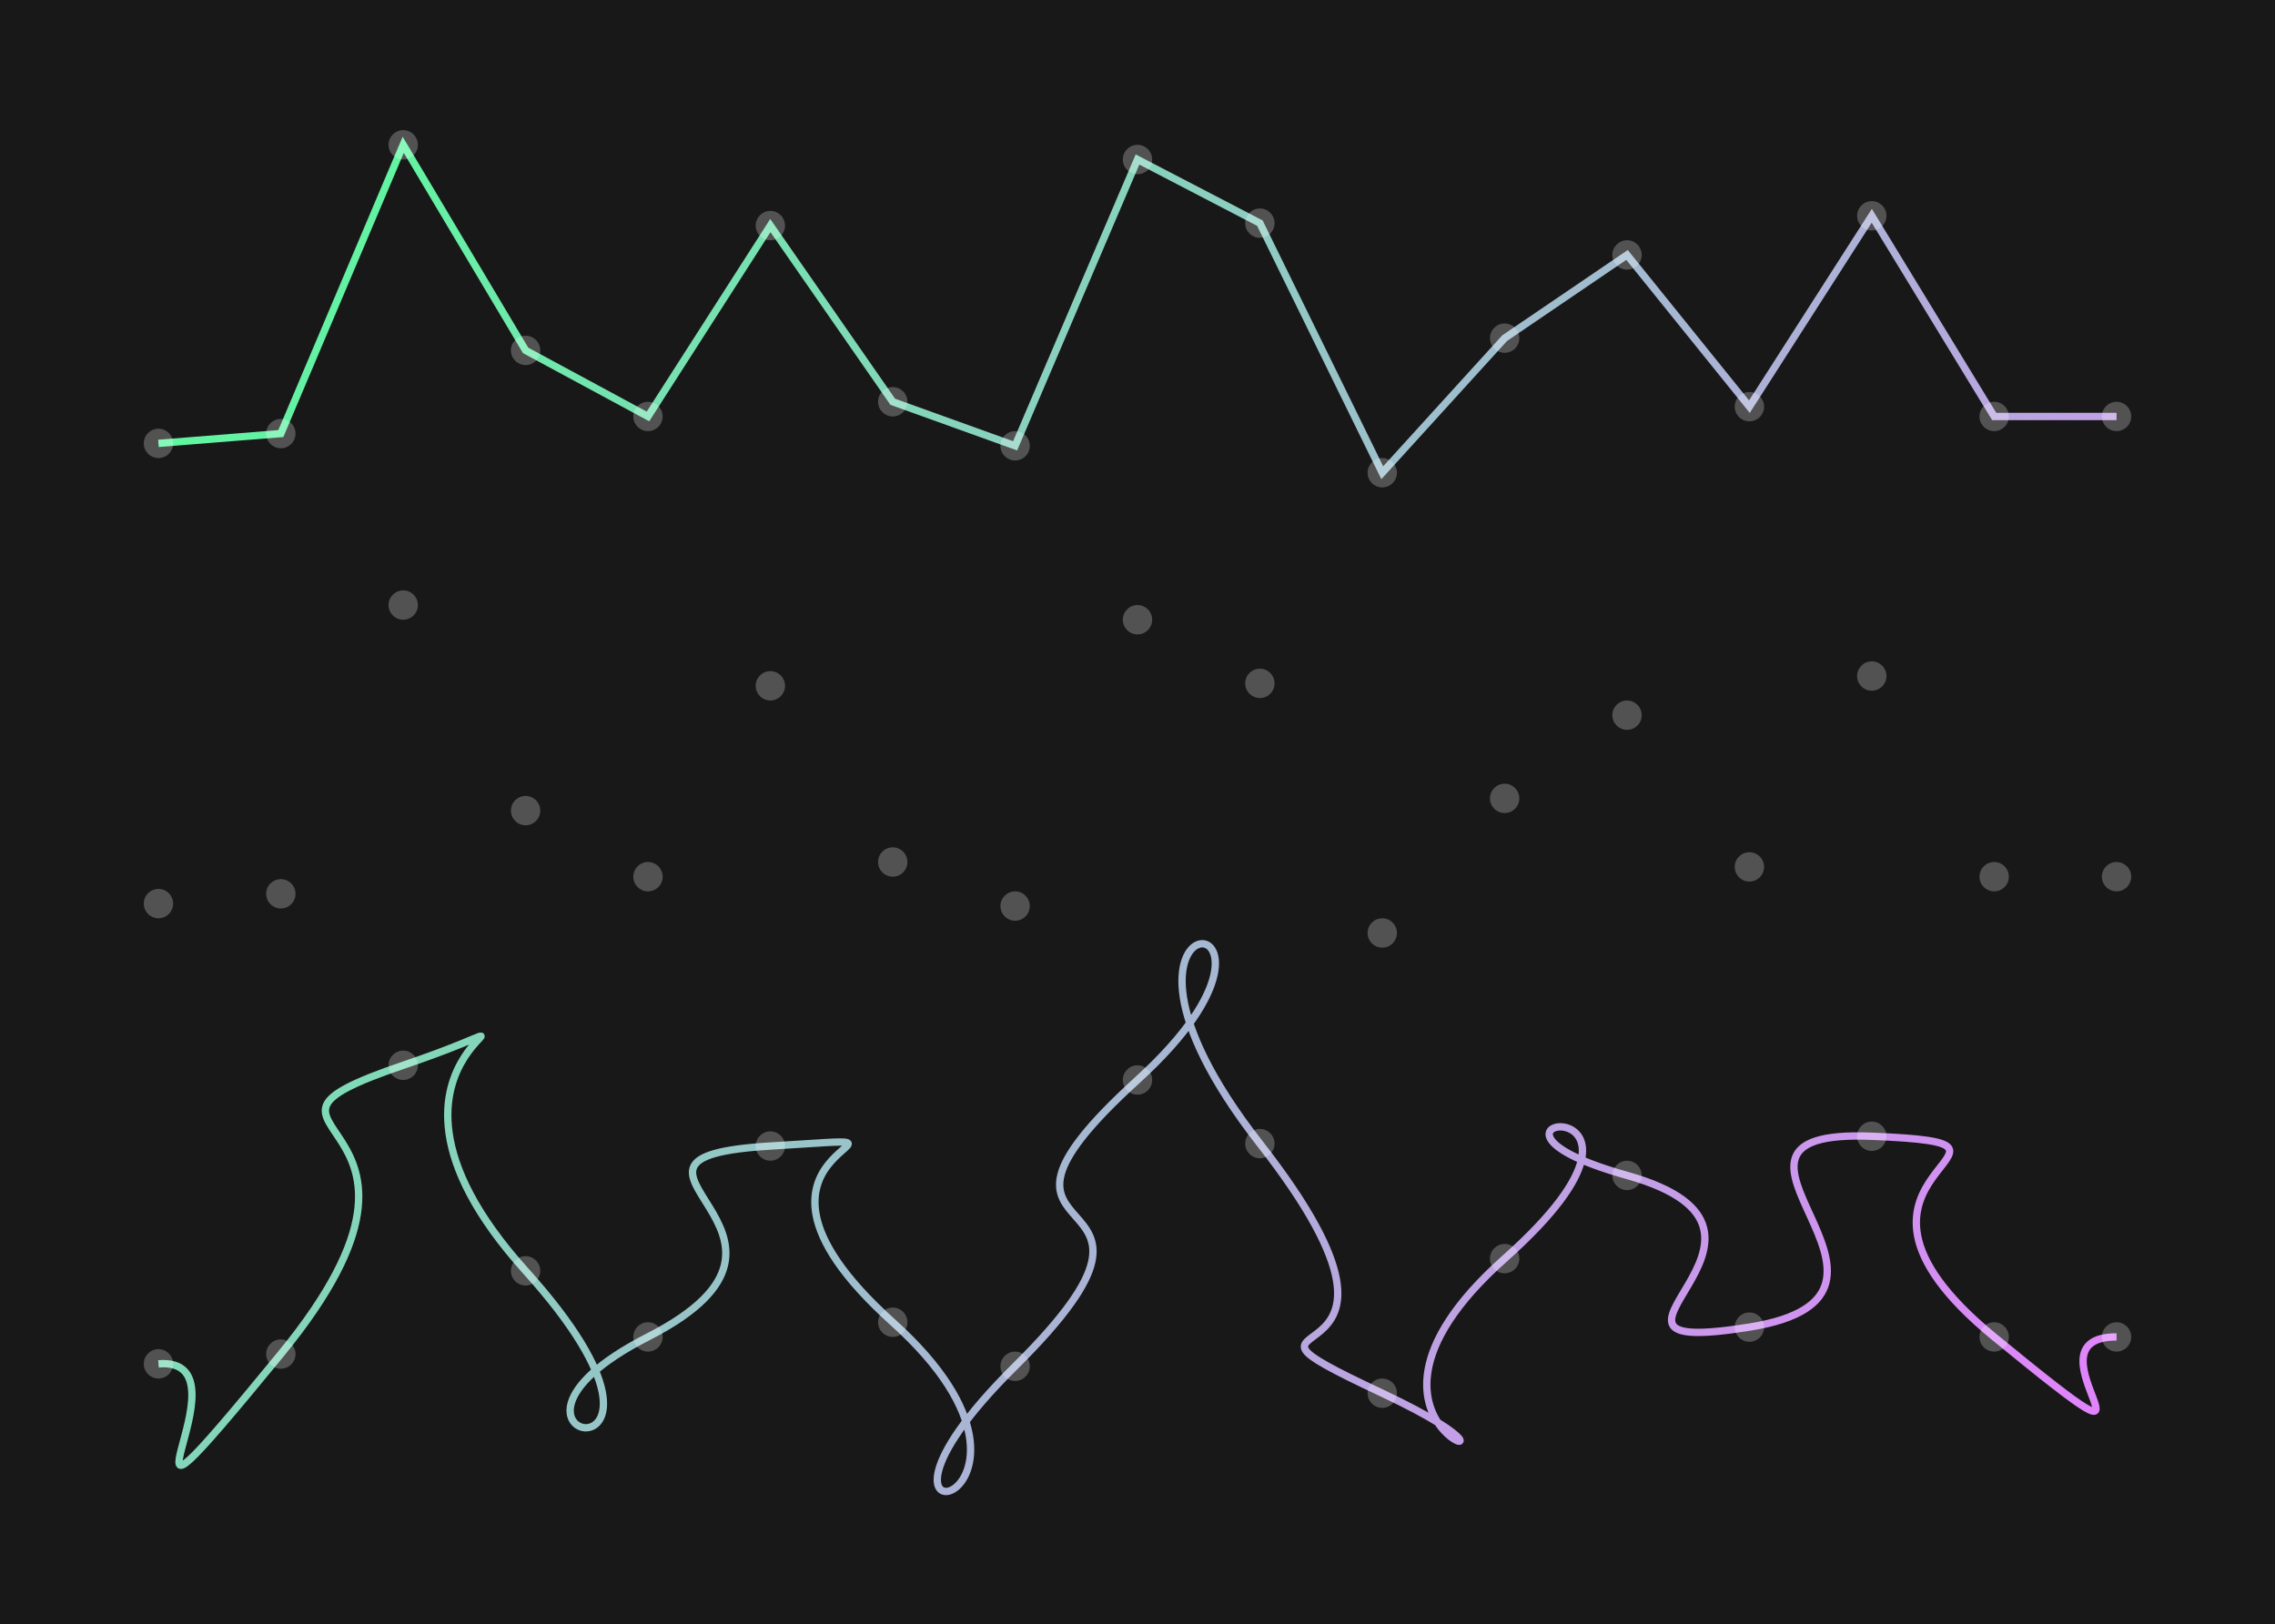 <?xml version="1.0" encoding="UTF-8" standalone="no"?>
<svg
   width="525.155"
   height="374.981"
   viewBox="0 0 929.478 663.683"
   version="1.1"
   id="svg116"
   xmlns:xlink="http://www.w3.org/1999/xlink"
   xmlns="http://www.w3.org/2000/svg"
   xmlns:svg="http://www.w3.org/2000/svg">
  <defs
     id="defs120">
    <linearGradient
       id="linearGradient1874">
      <stop
         style="stop-color:#55ff99;stop-opacity:1"
         offset="0"
         id="stop1870" />
      <stop
         style="stop-color:#e580ff;stop-opacity:1"
         offset="1"
         id="stop1872" />
    </linearGradient>
    <linearGradient
       xlink:href="#linearGradient1874"
       id="linearGradient1876"
       x1="64.619"
       y1="55.872"
       x2="864.739"
       y2="611"
       gradientUnits="userSpaceOnUse" />
  </defs>
  <rect
     x="0"
     y="1.6940659e-21"
     width="929.478"
     height="663.683"
     fill="#181818"
     id="rect2"
     style="stroke-width:0.785" />
  <g
     id="g1868"
     style="stroke:url(#linearGradient1876)">
    <path
       d="m 64.739,181.183 c 0,0 50,-4 50,-4 0,0 50,-118 50,-118 0,0 50,84 50,84 0,0 50,27 50,27 0,0 50,-78 50,-78 0,0 50,72 50,72 0,0 50,18 50,18 0,0 50,-117 50,-117 0,0 50,26 50,26 0,0 50,102 50,102 0,0 50,-55 50,-55 0,0 50,-34 50,-34 0,0 50,62 50,62 0,0 50,-78 50,-78 0,0 50,82 50,82 0,0 50,0 50,0"
       stroke="#47fff9"
       fill="none"
       stroke-width="3"
       id="path4"
       style="fill:none;stroke:url(#linearGradient1876)" />
    <path
       d="m 64.739,369.257 c 8.333,-0.667 33.333,16.333 50,-4 16.667,-20.333 33.333,-112.333 50,-118 16.667,-5.667 33.333,65.5 50,84 16.667,18.5 33.333,35.5 50,27 16.667,-8.5 33.333,-77 50,-78 16.667,-1 33.333,57 50,72 16.667,15 33.333,34.5 50,18 16.667,-16.5 33.333,-101.833 50,-117 16.667,-15.167 33.333,4.667 50,26 16.667,21.333 33.333,94.167 50,102 16.667,7.833 33.333,-40.167 50,-55 16.667,-14.833 33.333,-38.667 50,-34 16.667,4.667 33.333,64.667 50,62 16.667,-2.667 33.333,-78.667 50,-78 16.667,0.667 33.333,68.333 50,82 16.667,13.667 41.667,0 50,0"
       stroke="#47fff9"
       fill="none"
       stroke-width="3"
       id="path6"
       style="stroke:url(#linearGradient1876)" />
    <path
       d="m 64.739,557.33 c 41.667,-3.333 -33.333,97.667 50,-4 83.333,-101.667 -33.333,-89.667 50,-118 83.333,-28.333 -33.333,-8.5 50,84 83.333,92.5 -33.333,69.5 50,27 83.333,-42.5 -33.333,-73 50,-78 83.333,-5 -33.333,-3 50,72 83.333,75 -33.333,100.5 50,18 83.333,-82.5 -33.333,-41.167 50,-117 83.333,-75.833 -33.333,-80.667 50,26 83.333,106.667 -33.333,62.833 50,102 83.333,39.167 -33.333,19.167 50,-55 83.333,-74.167 -33.333,-57.333 50,-34 83.333,23.333 -33.333,75.333 50,62 83.333,-13.333 -33.333,-81.333 50,-78 83.333,3.333 -33.333,13.667 50,82 83.333,68.333 8.333,0 50,0"
       stroke="#47fff9"
       fill="none"
       stroke-width="3"
       id="path8"
       style="stroke:url(#linearGradient1876)" />
  </g>
  <circle
     cx="64.739"
     cy="181.183"
     r="6"
     stroke="#eeeeee"
     fill="#eeeeee55"
     id="circle12"
     style="fill:#ffffff;fill-opacity:1;stroke:none;opacity:0.25" />
  <circle
     cx="114.739"
     cy="177.183"
     r="6"
     stroke="#eeeeee"
     fill="#eeeeee55"
     id="circle18"
     style="fill:#ffffff;fill-opacity:1;stroke:none;opacity:0.25" />
  <circle
     cx="164.739"
     cy="59.183"
     r="6"
     stroke="#eeeeee"
     fill="#eeeeee55"
     id="circle24"
     style="fill:#ffffff;fill-opacity:1;stroke:none;opacity:0.25" />
  <circle
     cx="214.739"
     cy="143.183"
     r="6"
     stroke="#eeeeee"
     fill="#eeeeee55"
     id="circle30"
     style="fill:#ffffff;fill-opacity:1;stroke:none;opacity:0.25" />
  <circle
     cx="264.739"
     cy="170.183"
     r="6"
     stroke="#eeeeee"
     fill="#eeeeee55"
     id="circle36"
     style="fill:#ffffff;fill-opacity:1;stroke:none;opacity:0.25" />
  <circle
     cx="314.739"
     cy="92.183"
     r="6"
     stroke="#eeeeee"
     fill="#eeeeee55"
     id="circle42"
     style="fill:#ffffff;fill-opacity:1;stroke:none;opacity:0.25" />
  <circle
     cx="364.739"
     cy="164.183"
     r="6"
     stroke="#eeeeee"
     fill="#eeeeee55"
     id="circle48"
     style="fill:#ffffff;fill-opacity:1;stroke:none;opacity:0.25" />
  <circle
     cx="414.739"
     cy="182.183"
     r="6"
     stroke="#eeeeee"
     fill="#eeeeee55"
     id="circle54"
     style="fill:#ffffff;fill-opacity:1;stroke:none;opacity:0.25" />
  <circle
     cx="464.739"
     cy="65.183"
     r="6"
     stroke="#eeeeee"
     fill="#eeeeee55"
     id="circle60"
     style="fill:#ffffff;fill-opacity:1;stroke:none;opacity:0.25" />
  <circle
     cx="514.739"
     cy="91.183"
     r="6"
     stroke="#eeeeee"
     fill="#eeeeee55"
     id="circle66"
     style="fill:#ffffff;fill-opacity:1;stroke:none;opacity:0.25" />
  <circle
     cx="564.739"
     cy="193.183"
     r="6"
     stroke="#eeeeee"
     fill="#eeeeee55"
     id="circle72"
     style="fill:#ffffff;fill-opacity:1;stroke:none;opacity:0.25" />
  <circle
     cx="614.739"
     cy="138.183"
     r="6"
     stroke="#eeeeee"
     fill="#eeeeee55"
     id="circle78"
     style="fill:#ffffff;fill-opacity:1;stroke:none;opacity:0.25" />
  <circle
     cx="664.739"
     cy="104.183"
     r="6"
     stroke="#eeeeee"
     fill="#eeeeee55"
     id="circle84"
     style="fill:#ffffff;fill-opacity:1;stroke:none;opacity:0.25" />
  <circle
     cx="714.739"
     cy="166.183"
     r="6"
     stroke="#eeeeee"
     fill="#eeeeee55"
     id="circle90"
     style="fill:#ffffff;fill-opacity:1;stroke:none;opacity:0.25" />
  <circle
     cx="764.739"
     cy="88.183"
     r="6"
     stroke="#eeeeee"
     fill="#eeeeee55"
     id="circle96"
     style="fill:#ffffff;fill-opacity:1;stroke:none;opacity:0.25" />
  <circle
     cx="814.739"
     cy="170.183"
     r="6"
     stroke="#eeeeee"
     fill="#eeeeee55"
     id="circle102"
     style="fill:#ffffff;fill-opacity:1;stroke:none;opacity:0.25" />
  <circle
     cx="864.739"
     cy="170.183"
     r="6"
     stroke="#eeeeee"
     fill="#eeeeee55"
     id="circle108"
     style="fill:#ffffff;fill-opacity:1;stroke:none;opacity:0.25" />
  <circle
     cx="64.739"
     cy="369.257"
     r="6"
     stroke="#eeeeee"
     fill="#eeeeee55"
     id="circle14"
     style="fill:#ffffff;stroke:none;opacity:0.25" />
  <circle
     cx="114.739"
     cy="365.257"
     r="6"
     stroke="#eeeeee"
     fill="#eeeeee55"
     id="circle20"
     style="fill:#ffffff;stroke:none;opacity:0.25" />
  <circle
     cx="164.739"
     cy="247.257"
     r="6"
     stroke="#eeeeee"
     fill="#eeeeee55"
     id="circle26"
     style="fill:#ffffff;stroke:none;opacity:0.25" />
  <circle
     cx="214.739"
     cy="331.257"
     r="6"
     stroke="#eeeeee"
     fill="#eeeeee55"
     id="circle32"
     style="fill:#ffffff;stroke:none;opacity:0.25" />
  <circle
     cx="264.739"
     cy="358.257"
     r="6"
     stroke="#eeeeee"
     fill="#eeeeee55"
     id="circle38"
     style="fill:#ffffff;stroke:none;opacity:0.25" />
  <circle
     cx="314.739"
     cy="280.257"
     r="6"
     stroke="#eeeeee"
     fill="#eeeeee55"
     id="circle44"
     style="fill:#ffffff;stroke:none;opacity:0.25" />
  <circle
     cx="364.739"
     cy="352.257"
     r="6"
     stroke="#eeeeee"
     fill="#eeeeee55"
     id="circle50"
     style="fill:#ffffff;stroke:none;opacity:0.25" />
  <circle
     cx="414.739"
     cy="370.257"
     r="6"
     stroke="#eeeeee"
     fill="#eeeeee55"
     id="circle56"
     style="fill:#ffffff;stroke:none;opacity:0.25" />
  <circle
     cx="464.739"
     cy="253.257"
     r="6"
     stroke="#eeeeee"
     fill="#eeeeee55"
     id="circle62"
     style="fill:#ffffff;stroke:none;opacity:0.25" />
  <circle
     cx="514.739"
     cy="279.257"
     r="6"
     stroke="#eeeeee"
     fill="#eeeeee55"
     id="circle68"
     style="fill:#ffffff;stroke:none;opacity:0.25" />
  <circle
     cx="564.739"
     cy="381.257"
     r="6"
     stroke="#eeeeee"
     fill="#eeeeee55"
     id="circle74"
     style="fill:#ffffff;stroke:none;opacity:0.25" />
  <circle
     cx="614.739"
     cy="326.257"
     r="6"
     stroke="#eeeeee"
     fill="#eeeeee55"
     id="circle80"
     style="fill:#ffffff;stroke:none;opacity:0.25" />
  <circle
     cx="664.739"
     cy="292.257"
     r="6"
     stroke="#eeeeee"
     fill="#eeeeee55"
     id="circle86"
     style="fill:#ffffff;stroke:none;opacity:0.25" />
  <circle
     cx="714.739"
     cy="354.257"
     r="6"
     stroke="#eeeeee"
     fill="#eeeeee55"
     id="circle92"
     style="fill:#ffffff;stroke:none;opacity:0.25" />
  <circle
     cx="764.739"
     cy="276.257"
     r="6"
     stroke="#eeeeee"
     fill="#eeeeee55"
     id="circle98"
     style="fill:#ffffff;stroke:none;opacity:0.25" />
  <circle
     cx="814.739"
     cy="358.257"
     r="6"
     stroke="#eeeeee"
     fill="#eeeeee55"
     id="circle104"
     style="fill:#ffffff;stroke:none;opacity:0.25" />
  <circle
     cx="864.739"
     cy="358.257"
     r="6"
     stroke="#eeeeee"
     fill="#eeeeee55"
     id="circle110"
     style="fill:#ffffff;stroke:none;opacity:0.25" />
  <circle
     cx="64.739"
     cy="557.33"
     r="6"
     stroke="#eeeeee"
     fill="#eeeeee55"
     id="circle16"
     style="fill:#ffffff;stroke:none;opacity:0.25" />
  <circle
     cx="114.739"
     cy="553.33"
     r="6"
     stroke="#eeeeee"
     fill="#eeeeee55"
     id="circle22"
     style="fill:#ffffff;stroke:none;opacity:0.25" />
  <circle
     cx="164.739"
     cy="435.33"
     r="6"
     stroke="#eeeeee"
     fill="#eeeeee55"
     id="circle28"
     style="fill:#ffffff;stroke:none;opacity:0.25" />
  <circle
     cx="214.739"
     cy="519.33"
     r="6"
     stroke="#eeeeee"
     fill="#eeeeee55"
     id="circle34"
     style="fill:#ffffff;stroke:none;opacity:0.25" />
  <circle
     cx="264.739"
     cy="546.33"
     r="6"
     stroke="#eeeeee"
     fill="#eeeeee55"
     id="circle40"
     style="fill:#ffffff;stroke:none;opacity:0.25" />
  <circle
     cx="314.739"
     cy="468.33"
     r="6"
     stroke="#eeeeee"
     fill="#eeeeee55"
     id="circle46"
     style="fill:#ffffff;stroke:none;opacity:0.25" />
  <circle
     cx="364.739"
     cy="540.33"
     r="6"
     stroke="#eeeeee"
     fill="#eeeeee55"
     id="circle52"
     style="fill:#ffffff;stroke:none;opacity:0.25" />
  <circle
     cx="414.739"
     cy="558.33"
     r="6"
     stroke="#eeeeee"
     fill="#eeeeee55"
     id="circle58"
     style="fill:#ffffff;stroke:none;opacity:0.25" />
  <circle
     cx="464.739"
     cy="441.33"
     r="6"
     stroke="#eeeeee"
     fill="#eeeeee55"
     id="circle64"
     style="fill:#ffffff;stroke:none;opacity:0.25" />
  <circle
     cx="514.739"
     cy="467.33"
     r="6"
     stroke="#eeeeee"
     fill="#eeeeee55"
     id="circle70"
     style="fill:#ffffff;stroke:none;opacity:0.25" />
  <circle
     cx="564.739"
     cy="569.33"
     r="6"
     stroke="#eeeeee"
     fill="#eeeeee55"
     id="circle76"
     style="fill:#ffffff;stroke:none;opacity:0.25" />
  <circle
     cx="614.739"
     cy="514.33"
     r="6"
     stroke="#eeeeee"
     fill="#eeeeee55"
     id="circle82"
     style="fill:#ffffff;stroke:none;opacity:0.25" />
  <circle
     cx="664.739"
     cy="480.33"
     r="6"
     stroke="#eeeeee"
     fill="#eeeeee55"
     id="circle88"
     style="fill:#ffffff;stroke:none;opacity:0.25" />
  <circle
     cx="714.739"
     cy="542.33"
     r="6"
     stroke="#eeeeee"
     fill="#eeeeee55"
     id="circle94"
     style="fill:#ffffff;stroke:none;opacity:0.25" />
  <circle
     cx="764.739"
     cy="464.33"
     r="6"
     stroke="#eeeeee"
     fill="#eeeeee55"
     id="circle100"
     style="fill:#ffffff;stroke:none;opacity:0.25" />
  <circle
     cx="814.739"
     cy="546.33"
     r="6"
     stroke="#eeeeee"
     fill="#eeeeee55"
     id="circle106"
     style="fill:#ffffff;stroke:none;opacity:0.25" />
  <circle
     cx="864.739"
     cy="546.33"
     r="6"
     stroke="#eeeeee"
     fill="#eeeeee55"
     id="circle112"
     style="fill:#ffffff;stroke:none;opacity:0.25" />
</svg>
